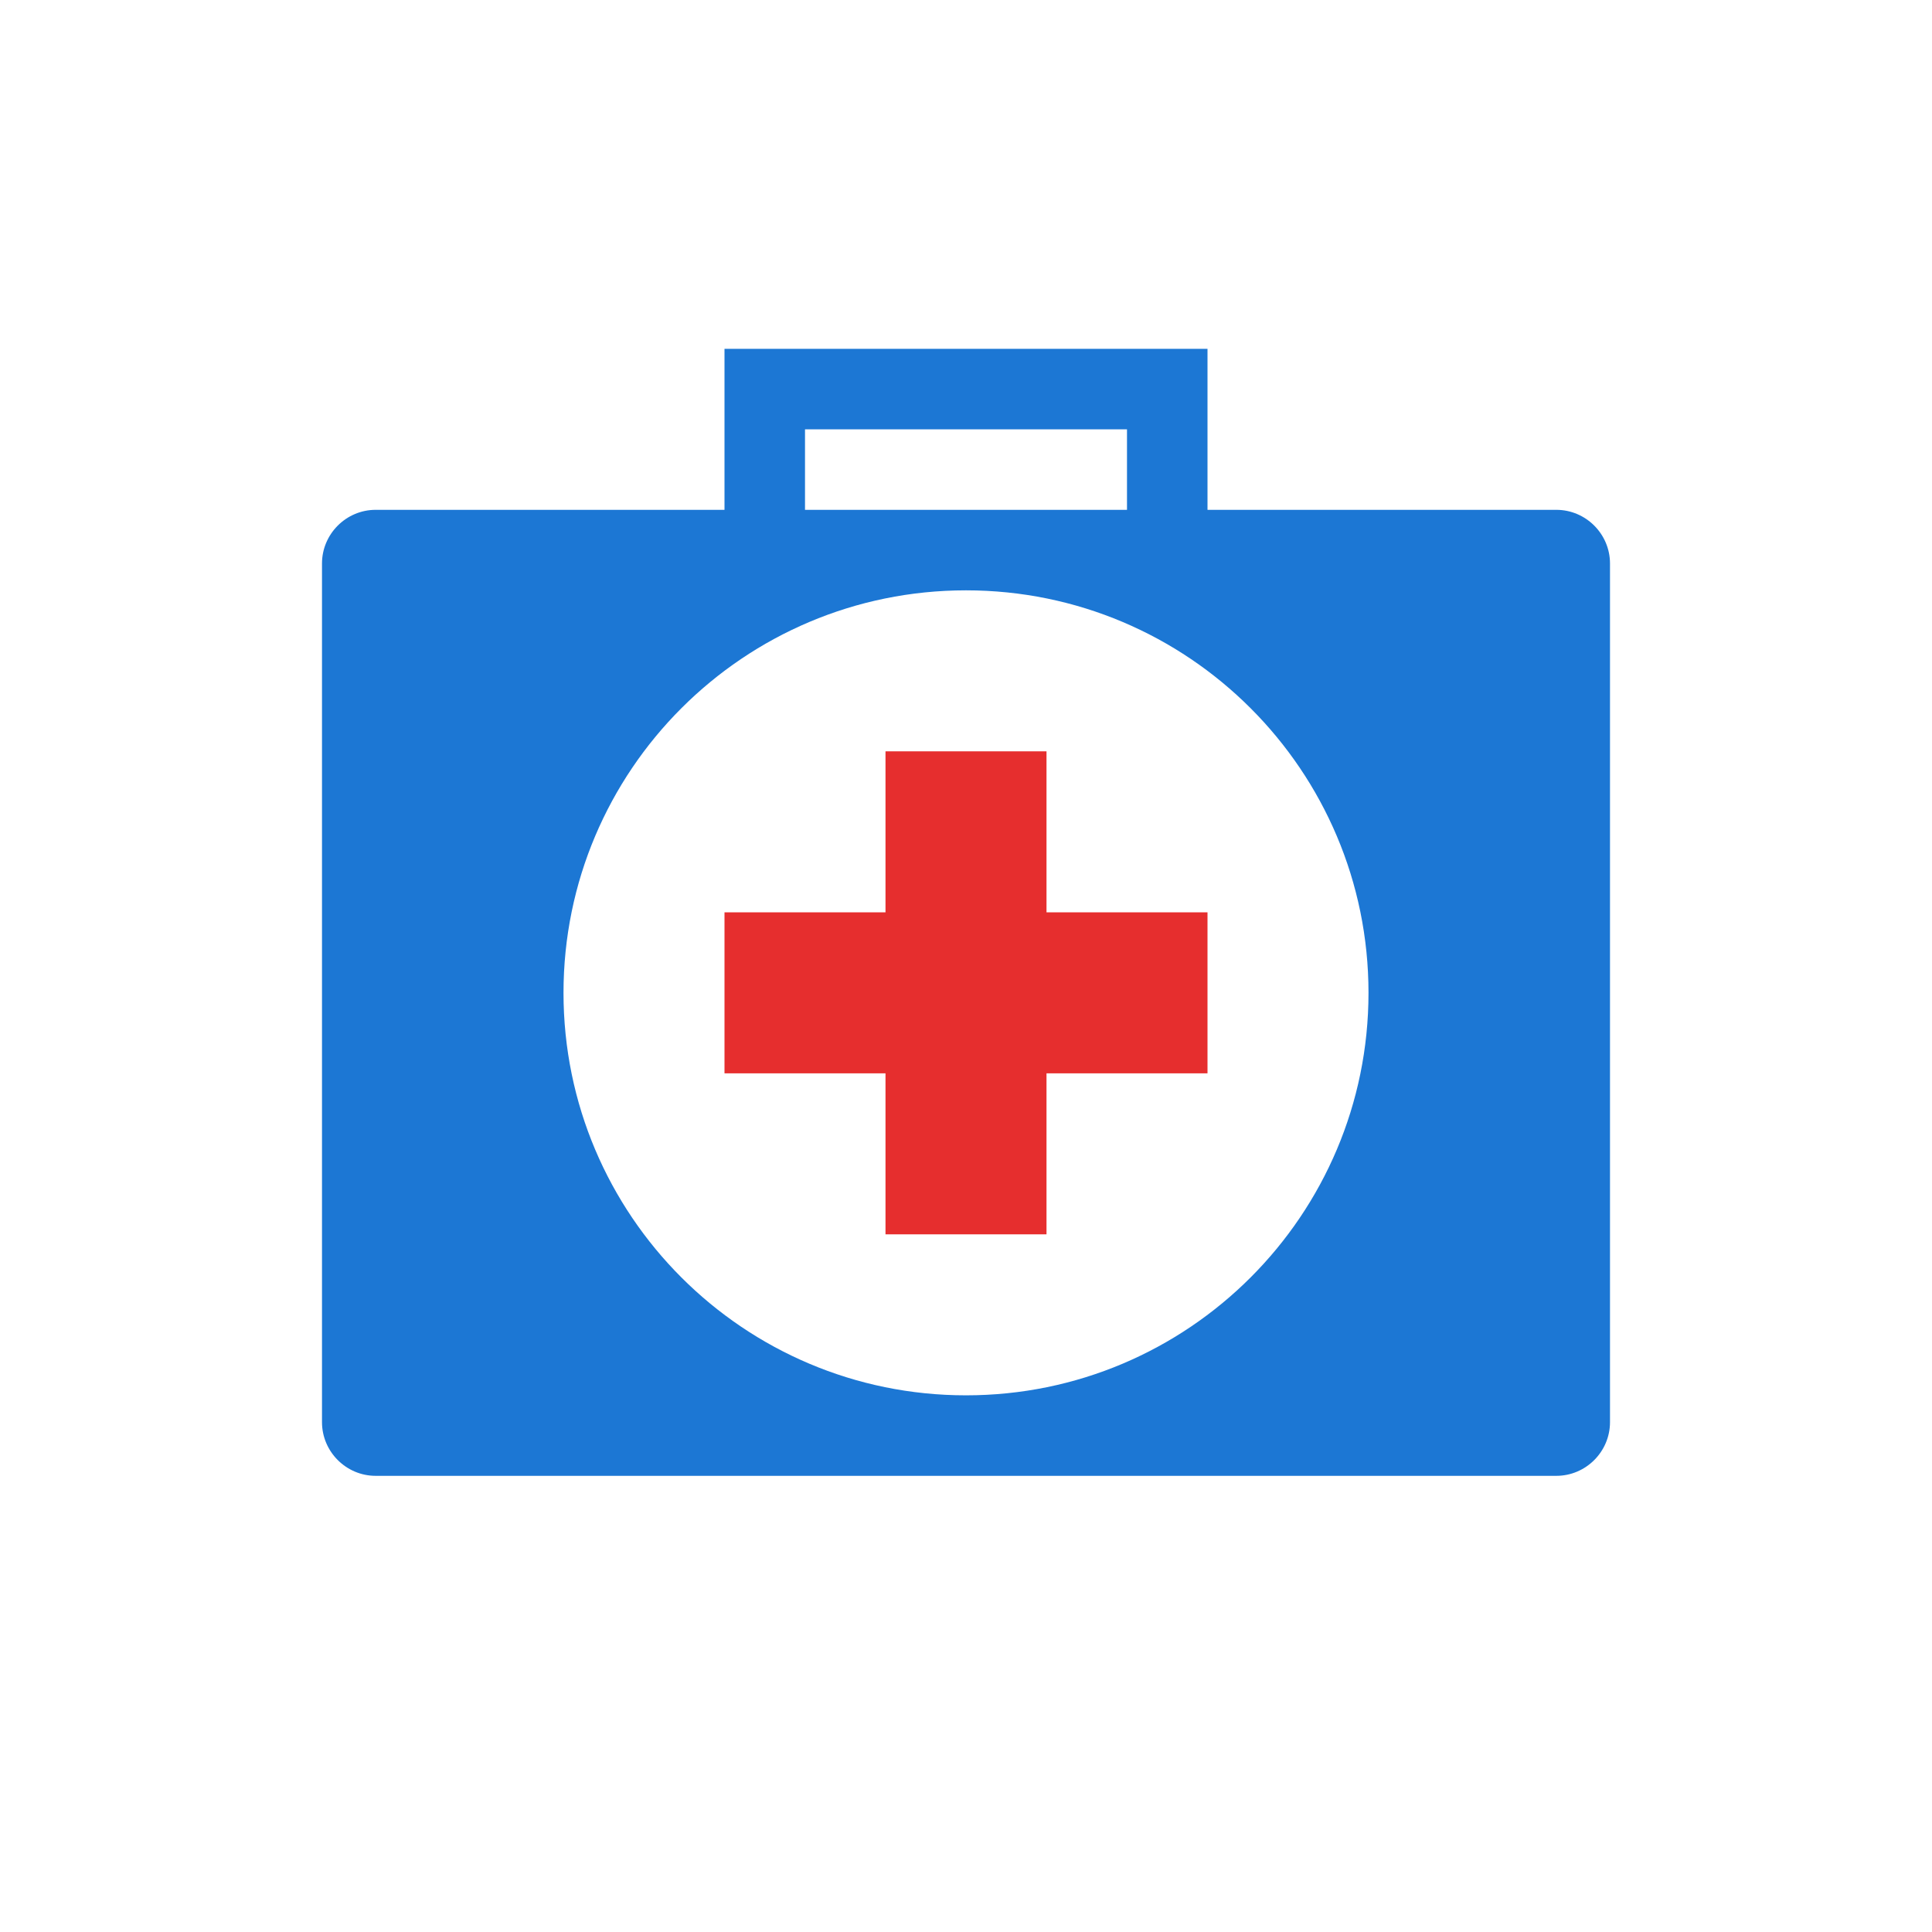 <?xml version="1.0" encoding="iso-8859-1"?>
<!-- Generator: Adobe Illustrator 20.1.0, SVG Export Plug-In . SVG Version: 6.00 Build 0)  -->
<svg version="1.1" xmlns="http://www.w3.org/2000/svg" xmlns:xlink="http://www.w3.org/1999/xlink" x="0px" y="0px"
	 viewBox="0 0 108 108" style="enable-background:new 0 0 108 108;" xml:space="preserve">
<g id="First_x5F_Aid_x5F_Menu">
	<circle style="opacity:0;fill:#FFFFFF;" cx="54" cy="54" r="54"/>
	<polygon style="fill:#1C77D4;" points="63,19.5 45,19.5 40.5,19.5 40.5,24 40.5,30 45,30 45,24 63,24 63,30 67.5,30 67.5,24 
		67.5,19.5 	"/>
	<g>
		<g>
			<path style="fill:#1C77D4;" d="M21,28.5c-1.65,0-3,1.35-3,3v48c0,1.65,1.35,3,3,3h66c1.65,0,3-1.35,3-3v-48c0-1.65-1.35-3-3-3H21
				z M54,78c-12.426,0-22.5-10.074-22.5-22.5C31.5,43.074,41.574,33,54,33s22.5,10.074,22.5,22.5C76.5,67.926,66.426,78,54,78z"/>
		</g>
	</g>
	<polygon style="fill:#E62E2E;" points="67.5,51 58.5,51 58.5,42 49.5,42 49.5,51 40.5,51 40.5,60 49.5,60 49.5,69 58.5,69 58.5,60 
		67.5,60 	"/>
</g>
<g id="Layer_1">
</g>
</svg>
